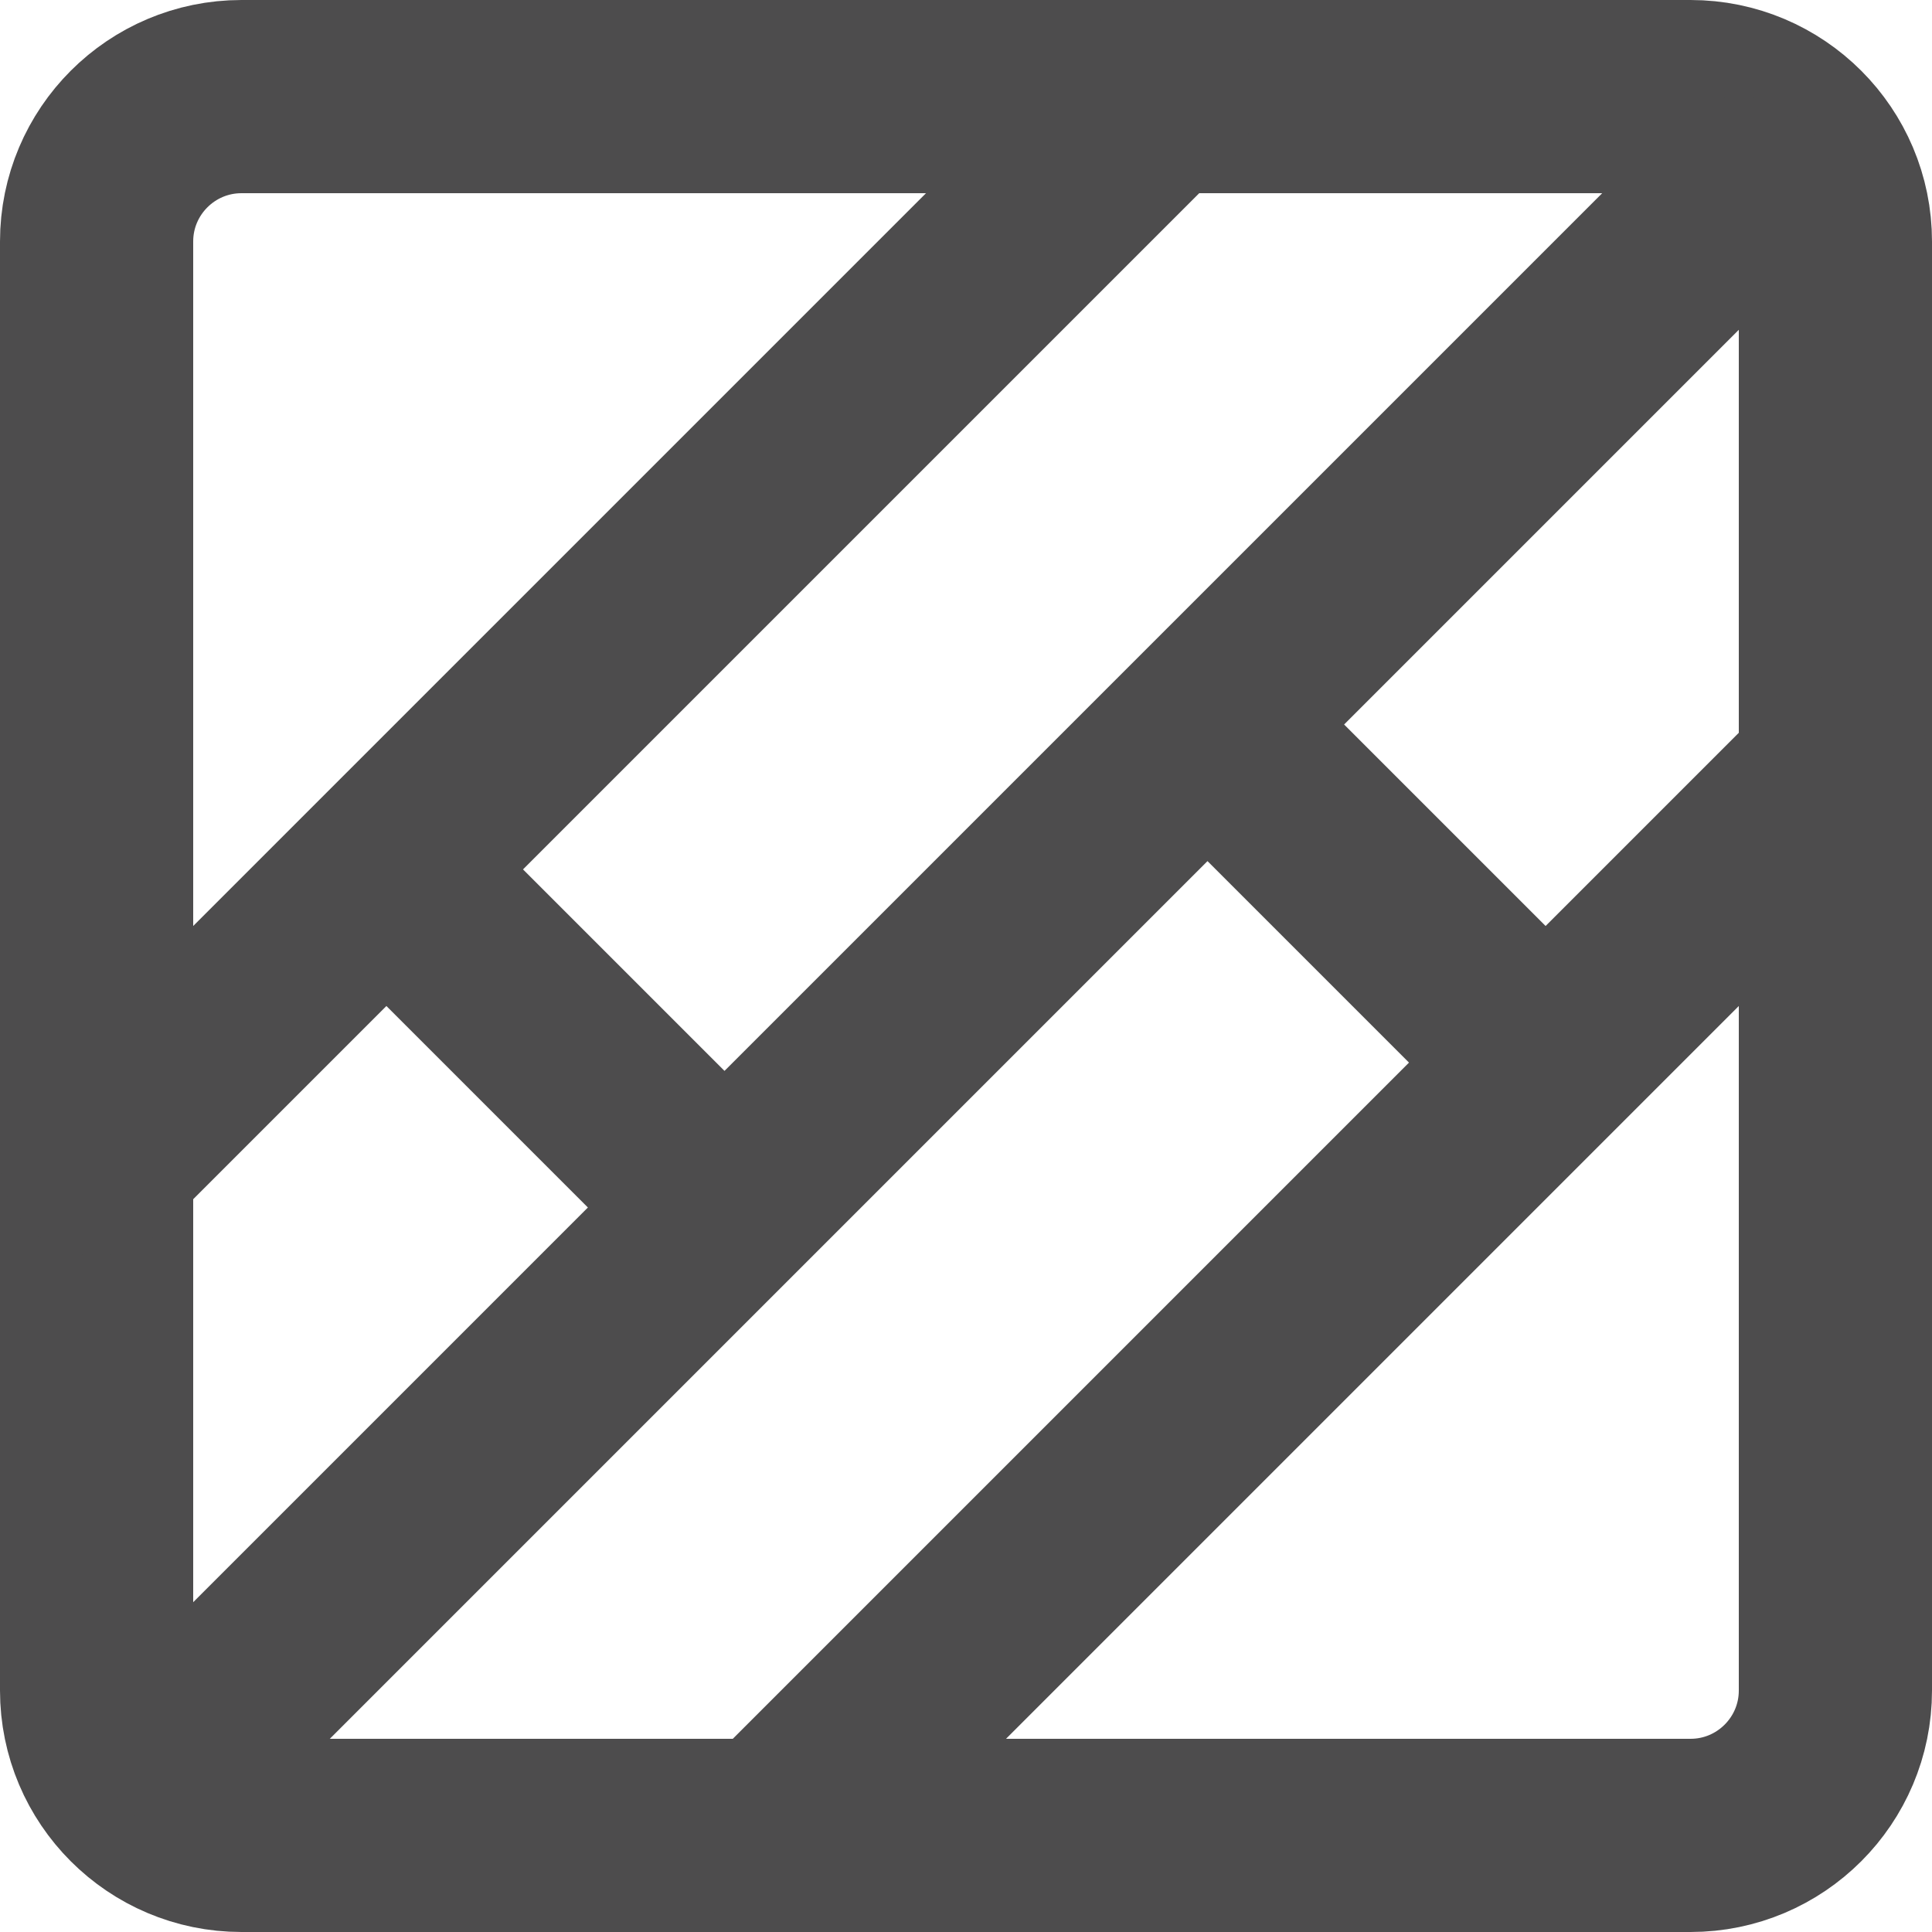 <svg width="20" height="20" viewBox="0 0 20 20" fill="none" xmlns="http://www.w3.org/2000/svg">
<path d="M17.5 1H2.5C1.672 1 1 1.672 1 2.5V17.5C1 18.328 1.672 19 2.5 19H17.5C18.328 19 19 18.328 19 17.5V2.5C19 1.672 18.328 1 17.5 1Z" stroke="#4D4C4D" stroke-width="2" stroke-linejoin="round"/>
<path d="M12 1L1 12M19 8L8 19M18 2L2 18M4 9L7.5 12.5M12.5 7.5L16 11" stroke="#4D4C4D" stroke-width="2" stroke-linecap="round" stroke-linejoin="round"/>
</svg>

